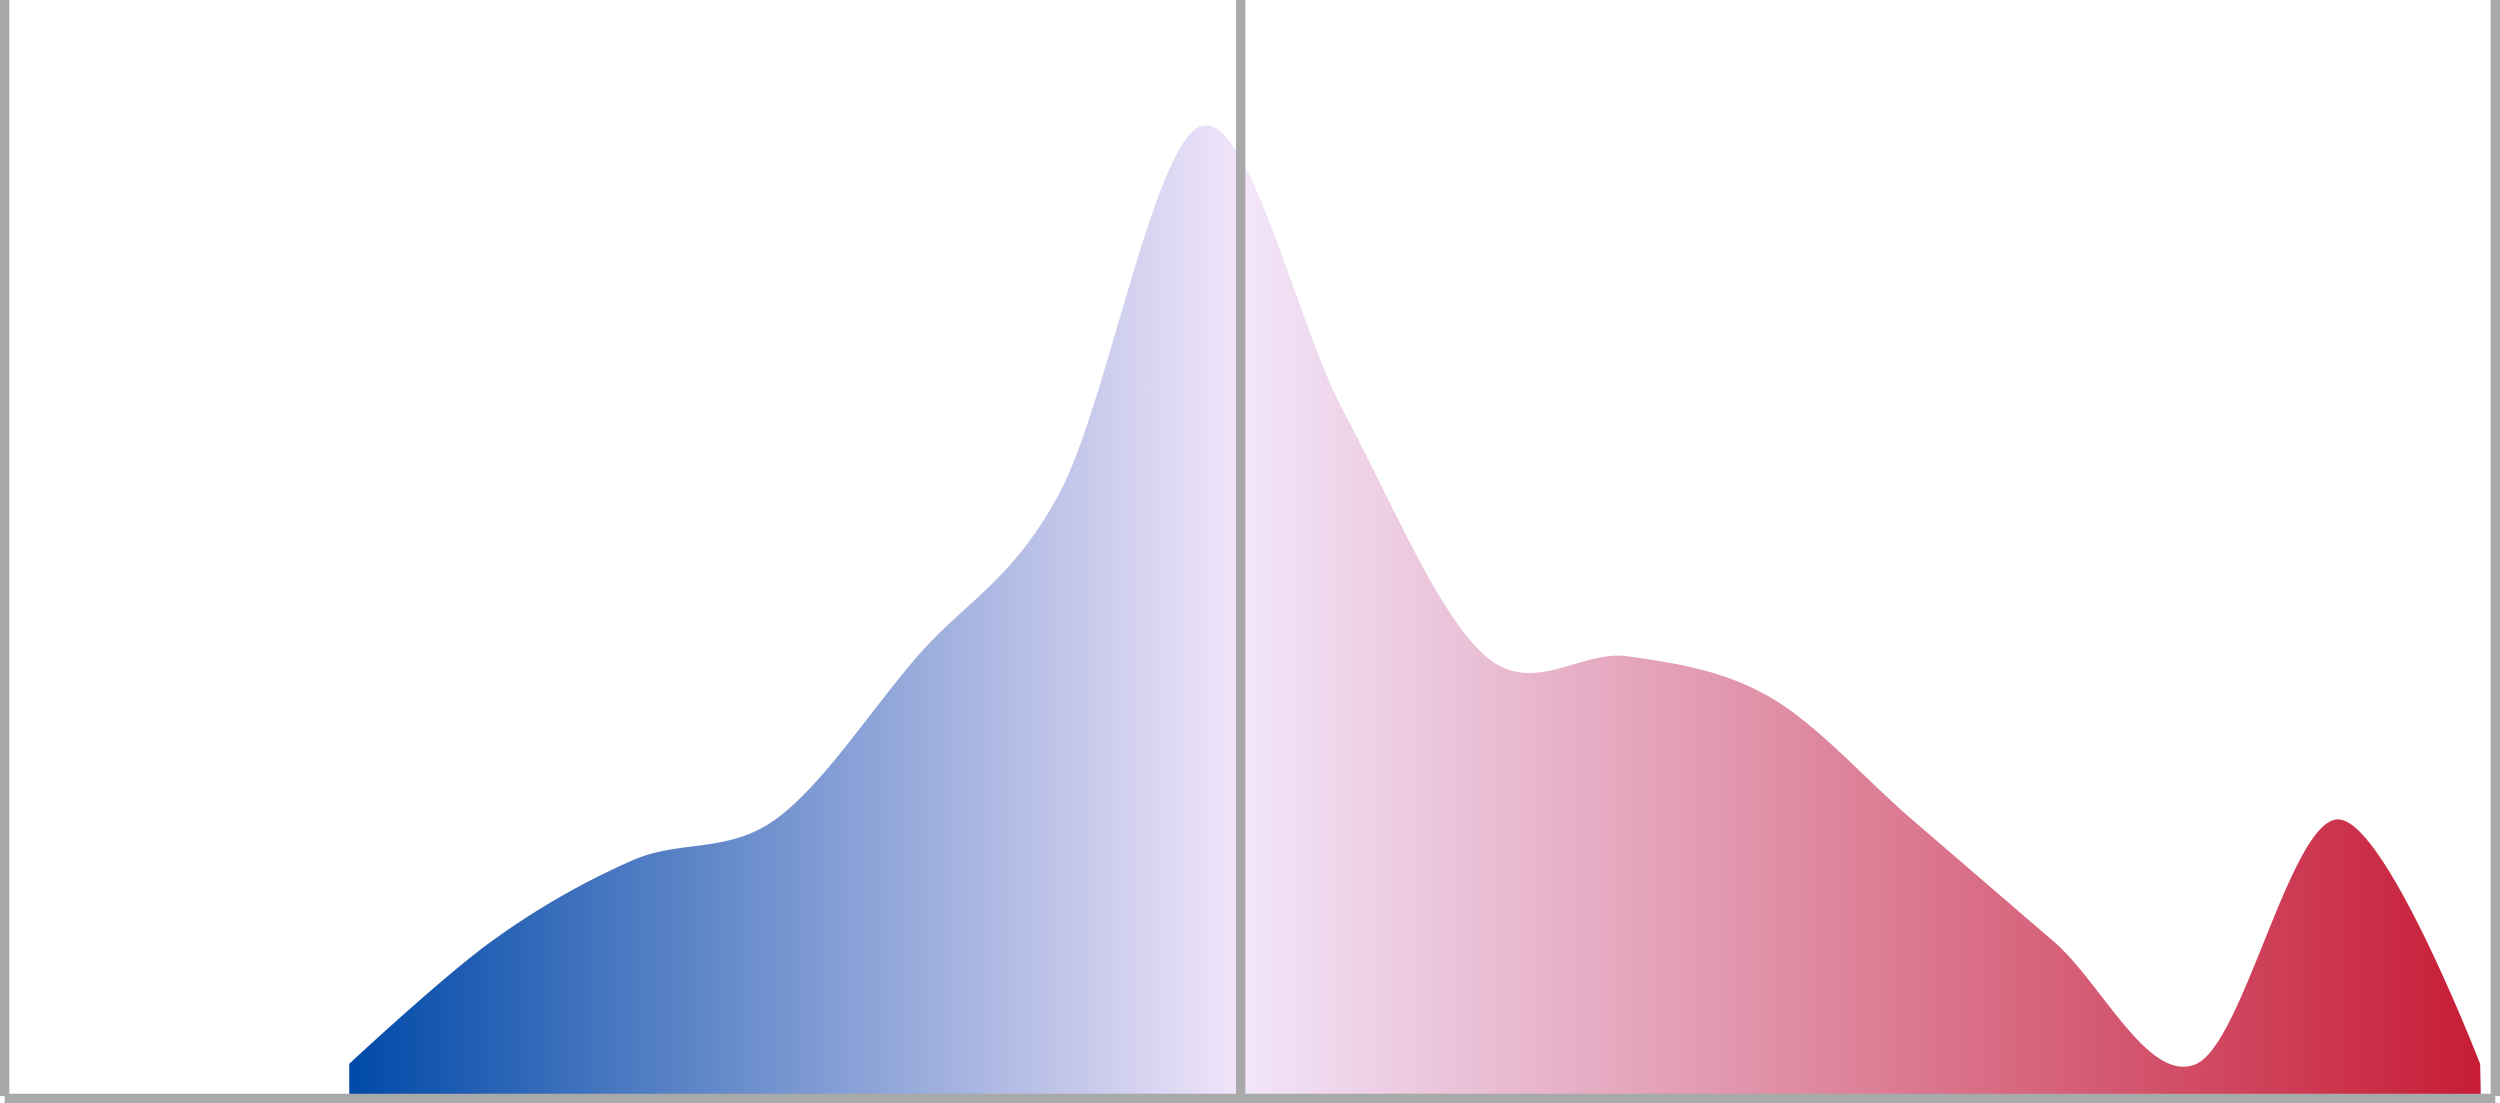 <svg xmlns="http://www.w3.org/2000/svg" xmlns:xlink="http://www.w3.org/1999/xlink" viewBox="0 0 536 236.5"><defs><style>.cls-1{fill:#fff;stroke:#a9a9a9;stroke-miterlimit:10;stroke-width:2px;}.cls-2{fill:url(#linear-gradient);}</style><linearGradient id="linear-gradient" x1="74.88" y1="130.92" x2="531.9" y2="130.92" gradientUnits="userSpaceOnUse"><stop offset="0" stop-color="#0049a8"/><stop offset="0.42" stop-color="#f2e5fa"/><stop offset="1" stop-color="#c71c36"/></linearGradient><symbol id="Hashmarks" data-name="Hashmarks" viewBox="0 0 536 236.5"><line class="cls-1" x1="535" x2="535" y2="235"/><line class="cls-1" x1="266" x2="266" y2="235"/><line class="cls-1" x1="1" x2="1" y2="235"/><line class="cls-1" x1="1" y1="235.5" x2="535" y2="235.5"/></symbol></defs><g id="Layer_2" data-name="Layer 2"><g id="Final_Items_PLAN" data-name="Final Items PLAN"><g id="ushouse_bias_plan_curve"><path id="ushouse_bias_plan_curve_2020" class="cls-2" d="M74.88,235h457l-.13-6.87s-20.3-52.45-30.46-52.45-20.3,48.08-30.46,52.45-20.3-17.48-30.46-26.22l-30.46-26.23c-10.15-8.74-20.3-20.4-30.45-26.23s-20.31-7.28-30.46-8.74-20.31,8.74-30.46,0-20.31-33.51-30.46-52.45S267.79,24.1,257.64,27s-20.31,59.73-30.46,78.68-20.31,23.31-30.46,35-20.31,27.69-30.46,35S146,180,135.8,184.37a162.72,162.72,0,0,0-30.46,17.49c-10.15,7.28-30.46,26.22-30.46,26.22Z"/><use width="536" height="236.5" xlink:href="#Hashmarks"/></g></g></g></svg>